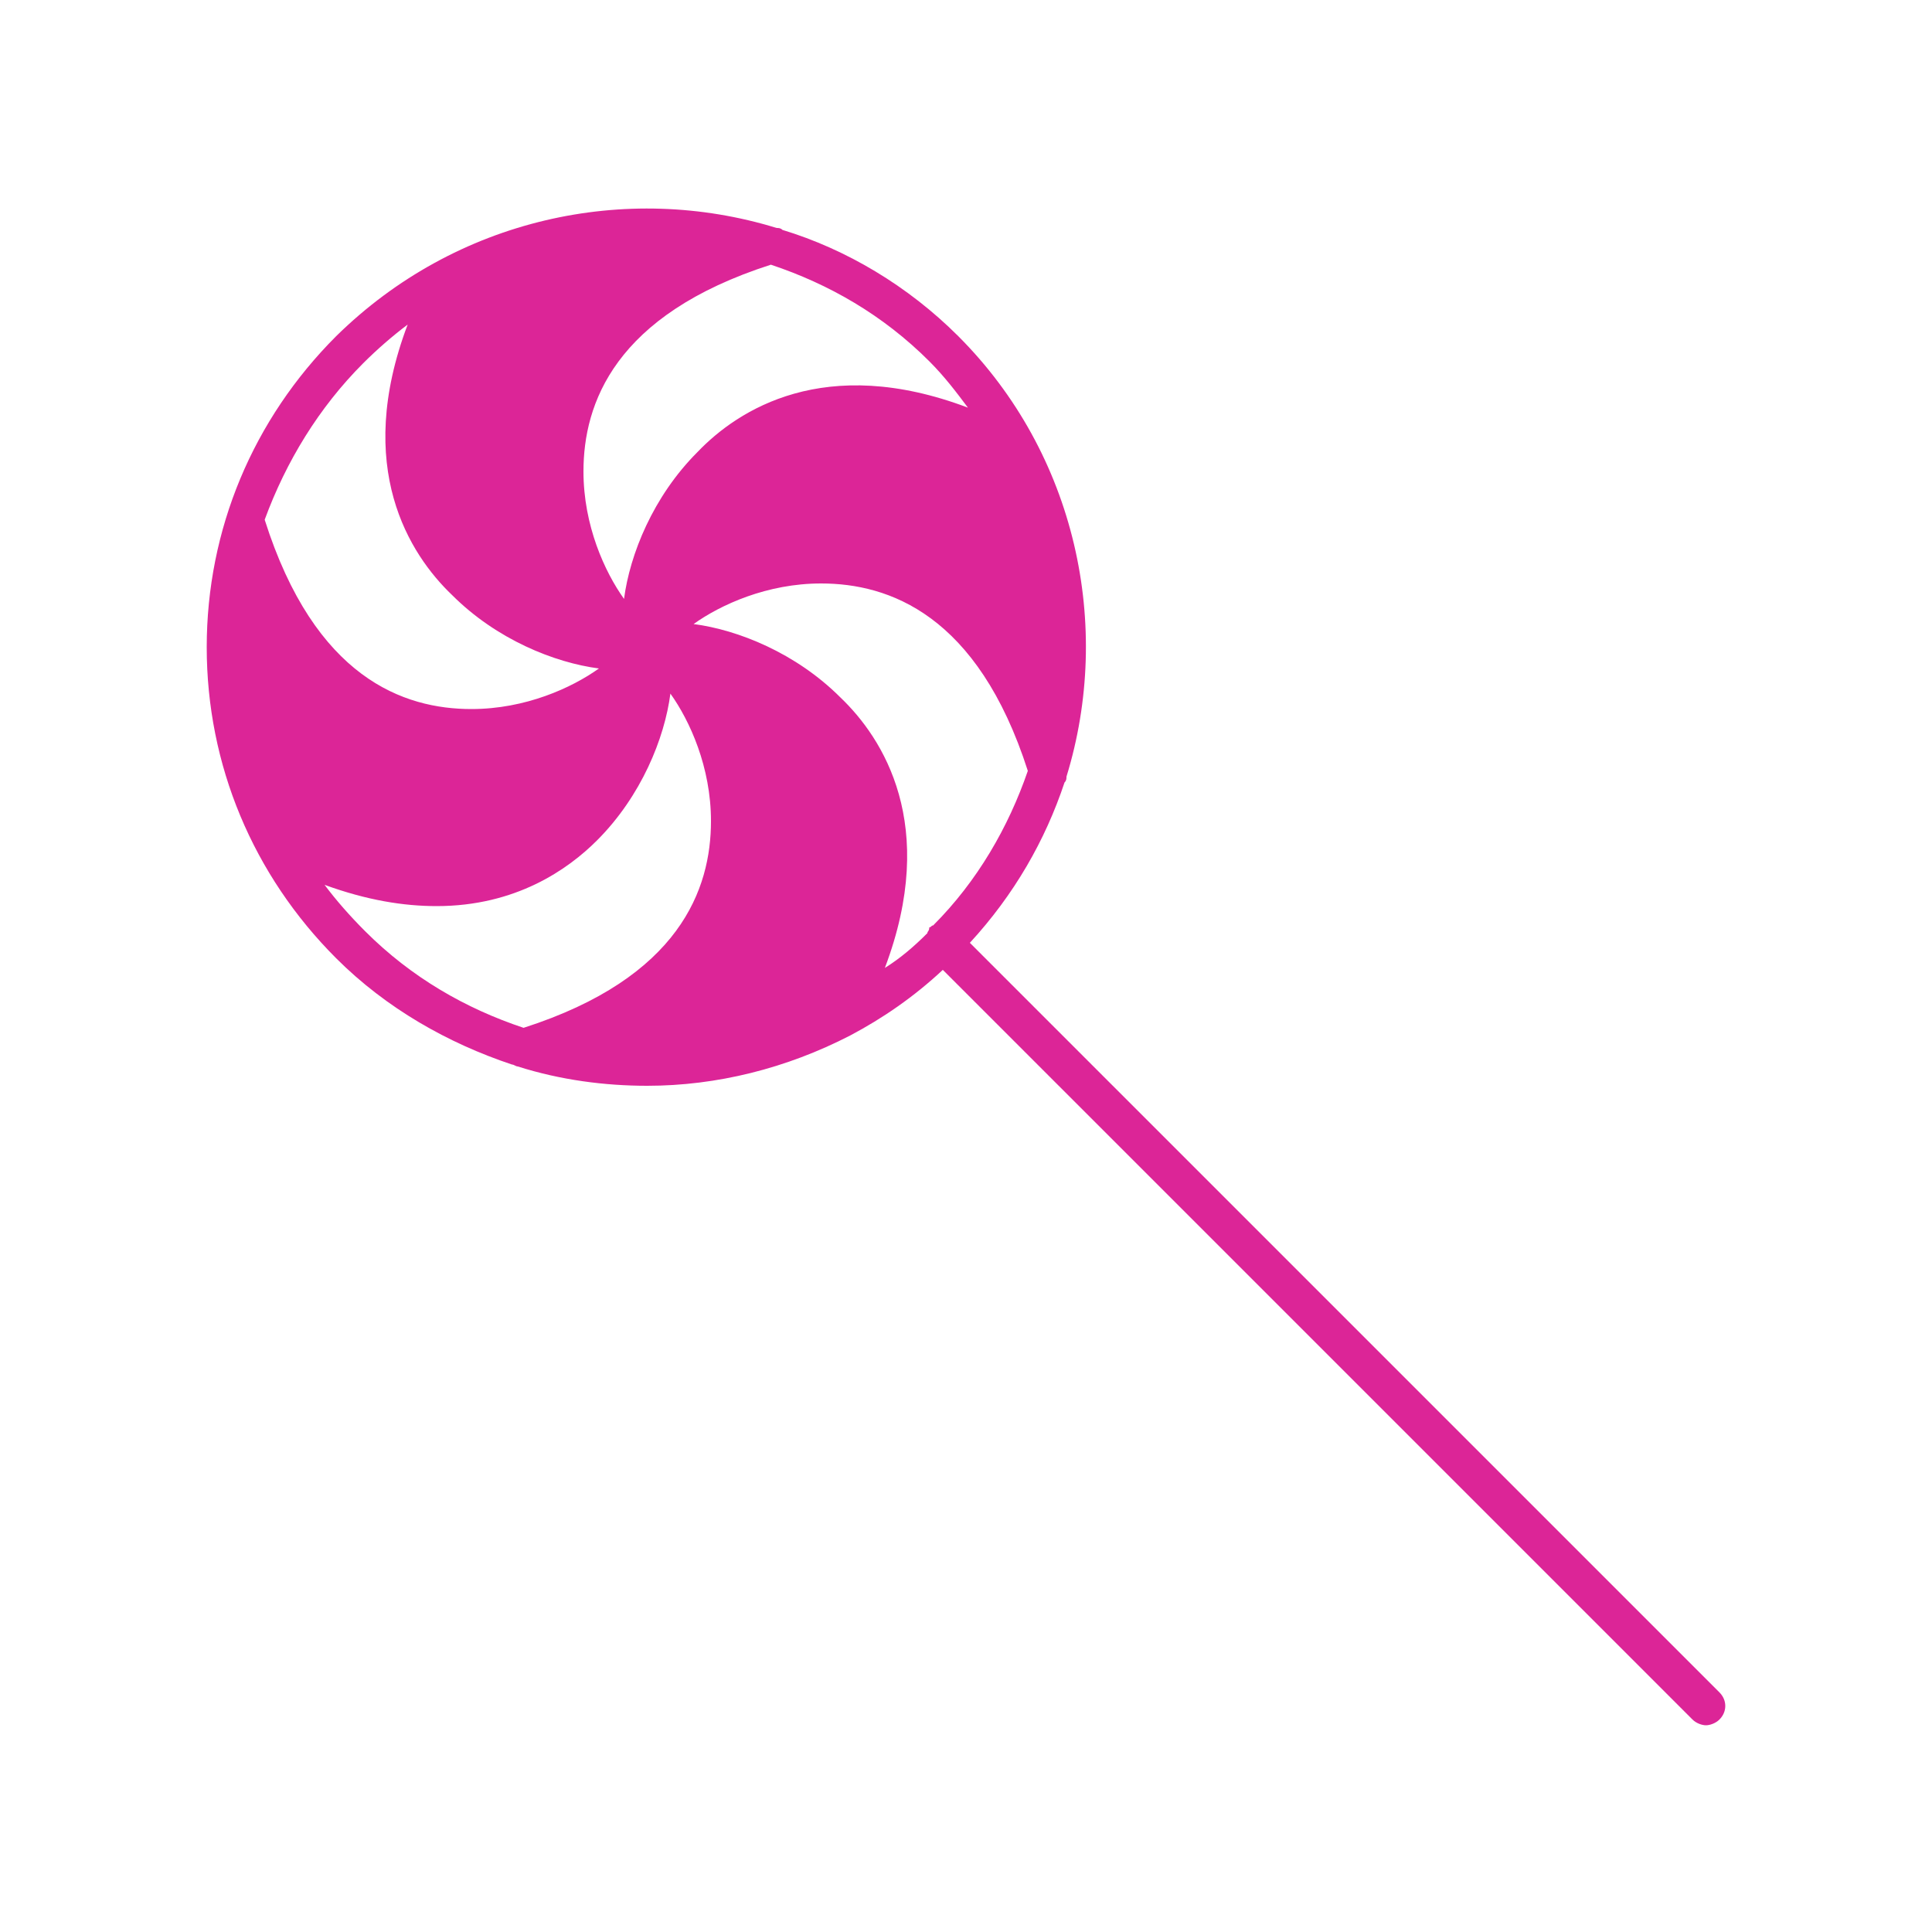 <?xml version="1.0" encoding="utf-8"?>
<!-- Generator: Adobe Illustrator 24.0.1, SVG Export Plug-In . SVG Version: 6.00 Build 0)  -->
<svg version="1.1" id="Layer_1" xmlns="http://www.w3.org/2000/svg" xmlns:xlink="http://www.w3.org/1999/xlink" x="0px" y="0px"
	 viewBox="0 0 100 100" style="enable-background:new 0 0 100 100;" xml:space="preserve">
<style type="text/css">
	.st0{fill:#DC2597;}
</style>
<path class="st0" d="M26.5,55.1c0.1,0,0.2,0.1,0.3,0.1c2.2,0.7,4.5,1,6.7,1c3.6,0,7.2-0.9,10.5-2.6l0,0c1.7-0.9,3.3-2,4.8-3.4
	L87.6,89c0.2,0.2,0.5,0.3,0.7,0.3s0.5-0.1,0.7-0.3c0.4-0.4,0.4-1,0-1.4L50.2,48.8c2.3-2.5,3.9-5.3,4.9-8.3c0.1-0.1,0.1-0.2,0.1-0.3
	c2.4-7.8,0.5-16.7-5.6-22.8c-2.6-2.6-5.8-4.5-9.1-5.5c-0.1-0.1-0.2-0.1-0.3-0.1c-7.8-2.4-16.6-0.5-22.8,5.6
	c-4.3,4.3-6.7,10-6.7,16.1s2.4,11.8,6.7,16.1C20,52.2,23.2,54,26.5,55.1z M16.8,45.8c2.2,0.8,4.1,1.1,5.8,1.1c4.1,0,6.8-1.9,8.3-3.4
	c2.3-2.3,3.5-5.3,3.8-7.6c1,1.4,2.1,3.8,2.1,6.6c0,3.5-1.6,8.1-9.7,10.7c-3-1-5.8-2.6-8.2-5C18.1,47.4,17.4,46.6,16.8,45.8z
	 M48,48.3c-0.7,0.7-1.4,1.3-2.2,1.8c2.8-7.4-0.1-11.9-2.3-14c-2.3-2.3-5.3-3.5-7.6-3.8c1.4-1,3.8-2.1,6.6-2.1
	c3.5,0,8.1,1.6,10.7,9.7c-1,2.9-2.6,5.7-4.9,8c-0.1,0-0.1,0.1-0.2,0.1C48.1,48.2,48,48.2,48,48.3z M18.8,18.8c0.7-0.7,1.5-1.4,2.3-2
	c-2.8,7.4,0.1,11.9,2.3,14c2.3,2.3,5.3,3.5,7.6,3.8c-1.4,1-3.8,2.1-6.6,2.1c-3.5,0-8.1-1.6-10.7-9.8C14.8,23.9,16.5,21.1,18.8,18.8z
	 M50.1,21.1c-7.4-2.8-11.9,0.1-14,2.3c-2.3,2.3-3.5,5.3-3.8,7.6c-1-1.4-2.1-3.8-2.1-6.6c0-3.5,1.6-8.1,9.7-10.7c3,1,5.8,2.6,8.2,5
	C48.9,19.5,49.5,20.3,50.1,21.1z"/>
</svg>
